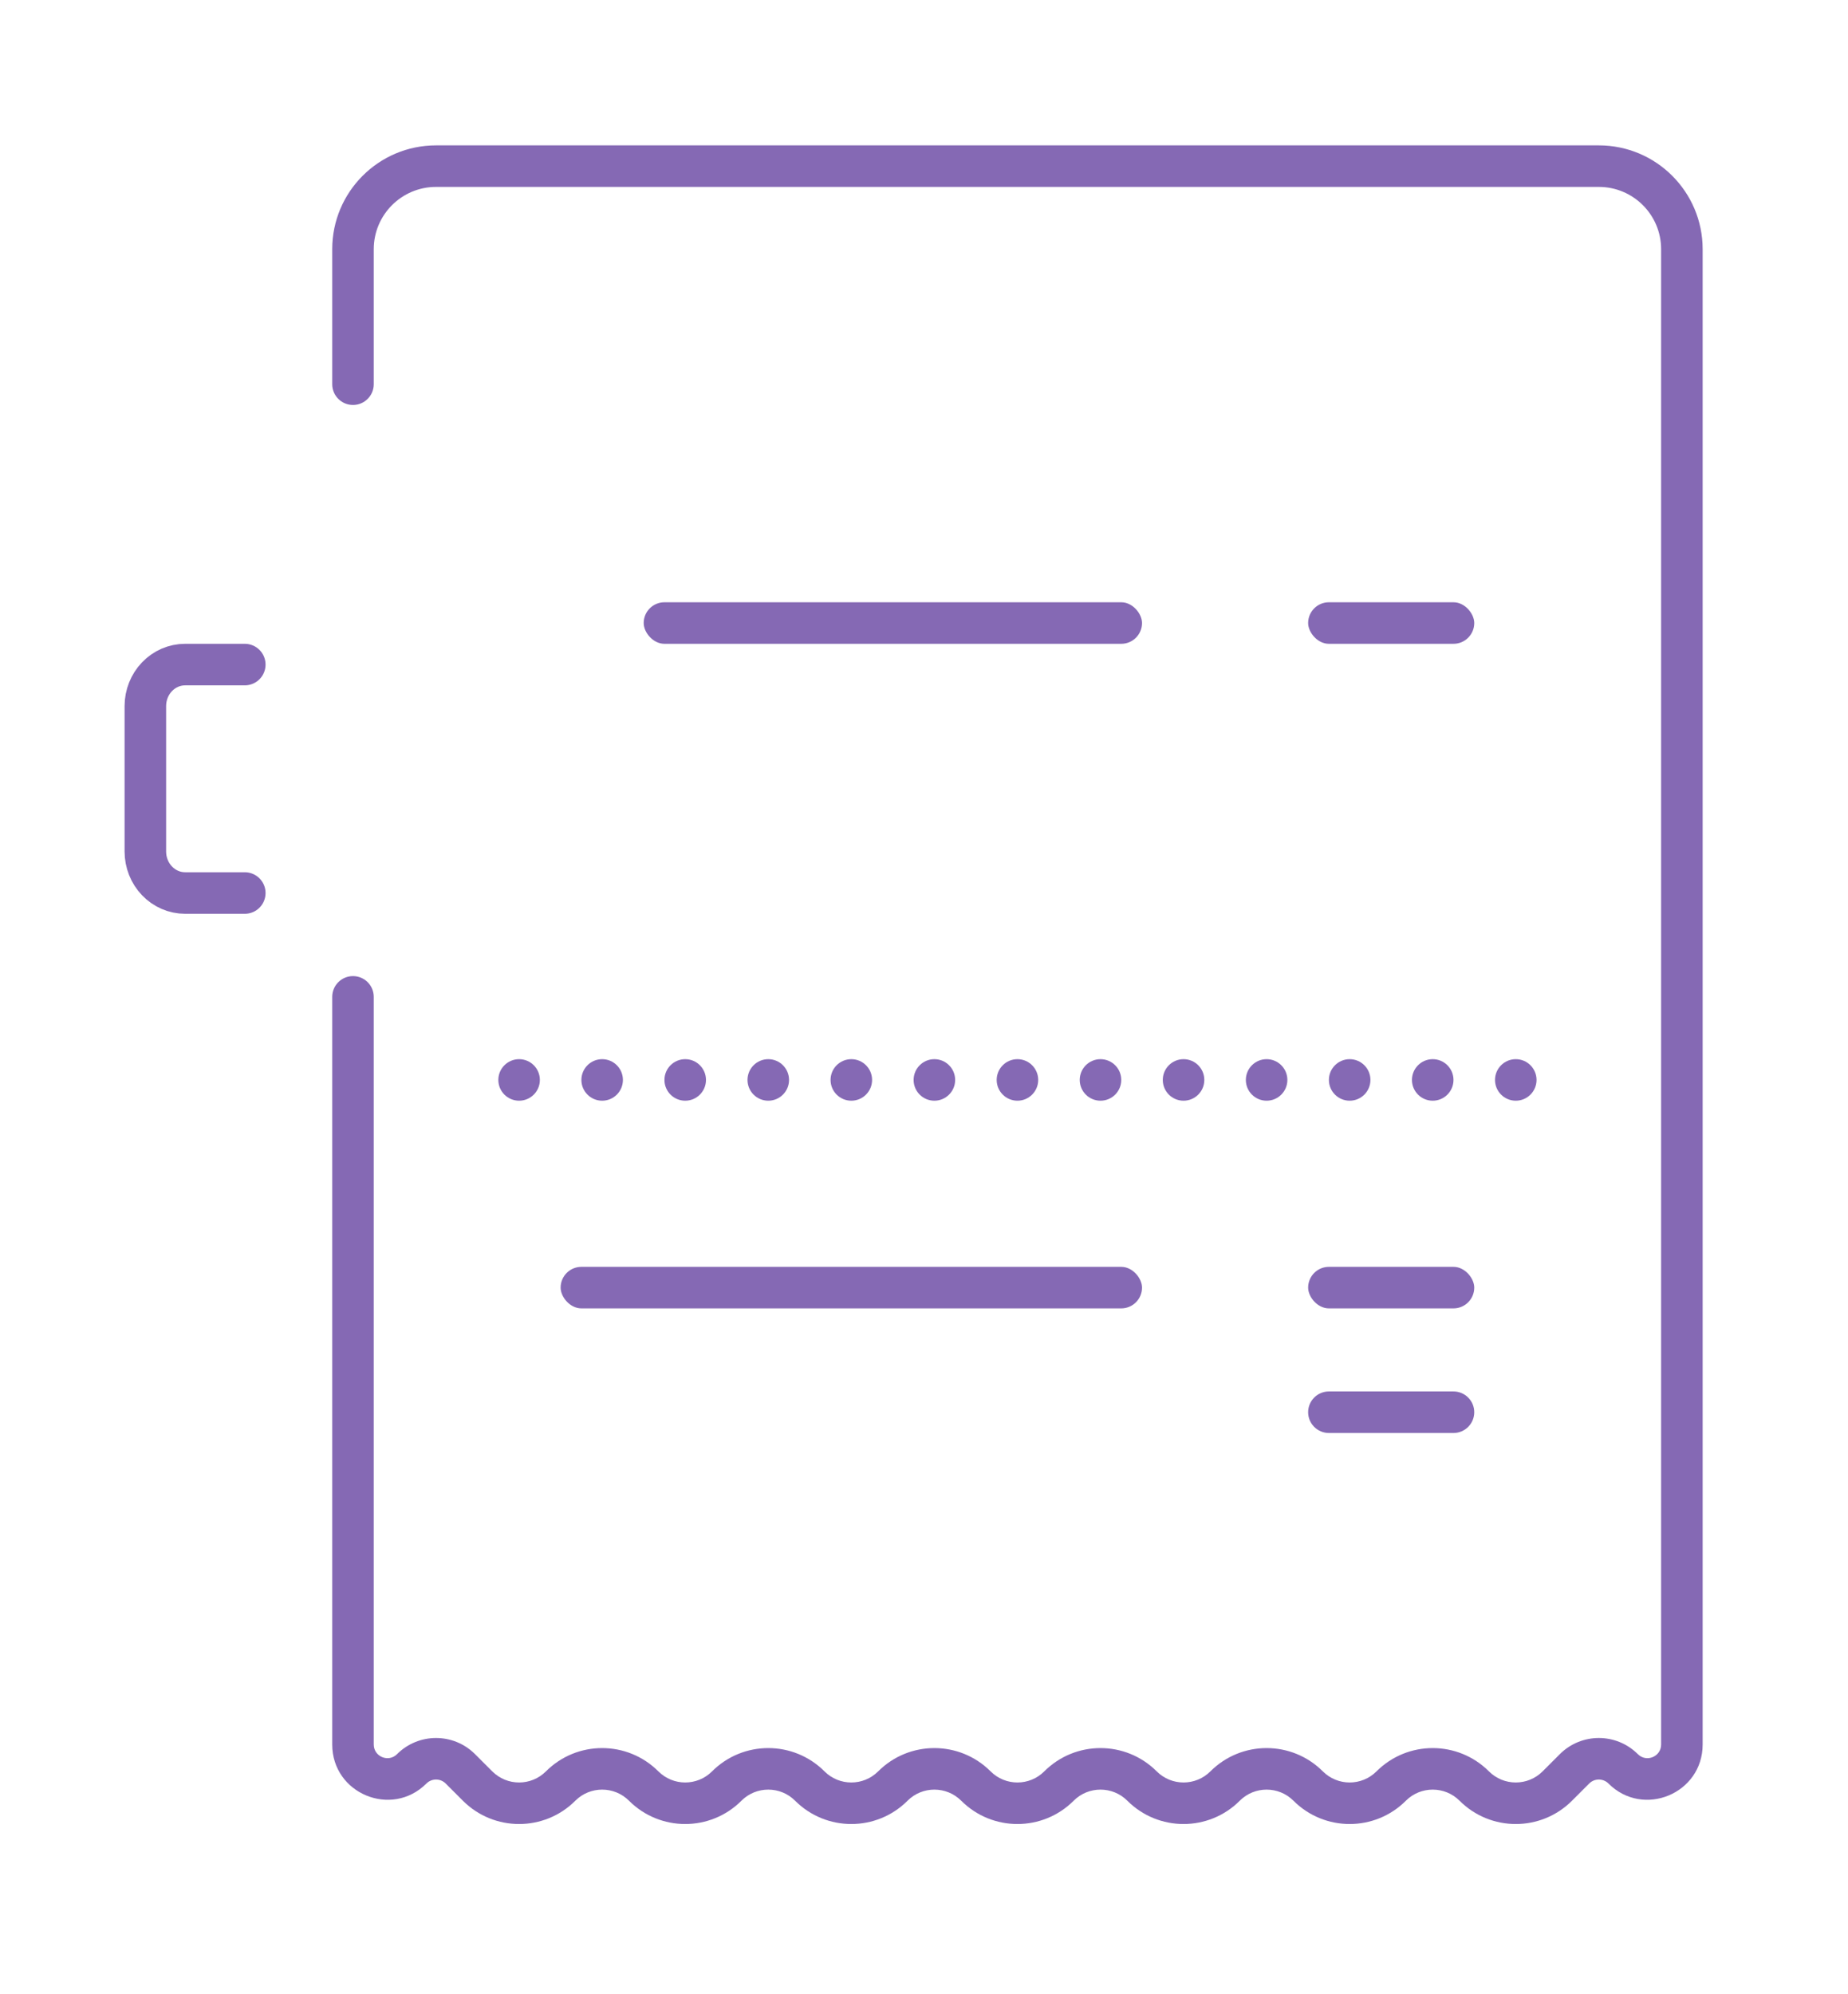 <svg width="89" height="96" viewBox="0 0 89 96" fill="none" xmlns="http://www.w3.org/2000/svg">
<path d="M22.172 85.172L22.879 84.465L22.172 85.172ZM23 86L22.293 86.707L22.293 86.707L23 86ZM75 86L74.293 85.293L74.293 85.293L75 86ZM75.828 85.172L76.535 85.879L76.535 85.879L75.828 85.172ZM18 18.5C18 19.052 17.552 19.5 17 19.5C16.448 19.5 16 19.052 16 18.5L18 18.5ZM16 48C16 47.448 16.448 47 17 47C17.552 47 18 47.448 18 48L16 48ZM17 84L18 84L17 84ZM78.172 85.172L77.465 85.879L77.465 85.879L78.172 85.172ZM71 86L71.707 85.293L71 86ZM67 86L67.707 86.707L67.707 86.707L67 86ZM63 86L62.293 86.707L62.293 86.707L63 86ZM59 86L58.293 85.293L58.293 85.293L59 86ZM55 86L55.707 85.293L55.707 85.293L55 86ZM51 86L51.707 86.707L51.707 86.707L51 86ZM47 86L47.707 85.293L47.707 85.293L47 86ZM43 86L43.707 86.707L43.707 86.707L43 86ZM39 86L38.293 86.707L39 86ZM35 86L35.707 86.707L35.707 86.707L35 86ZM31 86L31.707 85.293L31 86ZM27 86L27.707 86.707L27.707 86.707L27 86ZM19.828 85.172L19.121 84.465L19.121 84.465L19.828 85.172ZM22.879 84.465L23.707 85.293L22.293 86.707L21.465 85.879L22.879 84.465ZM74.293 85.293L75.121 84.465L76.535 85.879L75.707 86.707L74.293 85.293ZM80 84L80 12L82 12L82 84L80 84ZM21 7L77 7L77 9L21 9L21 7ZM18 12L18 18.5L16 18.5L16 12L18 12ZM18 48L18 84L16 84L16 48L18 48ZM80 12C80 10.343 78.657 9 77 9L77 7C79.761 7 82 9.239 82 12L80 12ZM78.879 84.465C79.293 84.878 80 84.585 80 84L82 84C82 86.367 79.138 87.552 77.465 85.879L78.879 84.465ZM75.121 84.465C76.159 83.427 77.841 83.427 78.879 84.465L77.465 85.879C77.208 85.622 76.792 85.622 76.535 85.879L75.121 84.465ZM71.707 85.293C72.421 86.007 73.579 86.007 74.293 85.293L75.707 86.707C74.212 88.202 71.788 88.202 70.293 86.707L71.707 85.293ZM66.293 85.293C67.788 83.798 70.212 83.798 71.707 85.293L70.293 86.707C69.579 85.993 68.421 85.993 67.707 86.707L66.293 85.293ZM63.707 85.293C64.421 86.007 65.579 86.007 66.293 85.293L67.707 86.707C66.212 88.202 63.788 88.202 62.293 86.707L63.707 85.293ZM58.293 85.293C59.788 83.798 62.212 83.798 63.707 85.293L62.293 86.707C61.579 85.993 60.421 85.993 59.707 86.707L58.293 85.293ZM55.707 85.293C56.421 86.007 57.579 86.007 58.293 85.293L59.707 86.707C58.212 88.202 55.788 88.202 54.293 86.707L55.707 85.293ZM50.293 85.293C51.788 83.798 54.212 83.798 55.707 85.293L54.293 86.707C53.579 85.993 52.421 85.993 51.707 86.707L50.293 85.293ZM47.707 85.293C48.421 86.007 49.579 86.007 50.293 85.293L51.707 86.707C50.212 88.202 47.788 88.202 46.293 86.707L47.707 85.293ZM42.293 85.293C43.788 83.798 46.212 83.798 47.707 85.293L46.293 86.707C45.579 85.993 44.421 85.993 43.707 86.707L42.293 85.293ZM39.707 85.293C40.421 86.007 41.579 86.007 42.293 85.293L43.707 86.707C42.212 88.202 39.788 88.202 38.293 86.707L39.707 85.293ZM34.293 85.293C35.788 83.798 38.212 83.798 39.707 85.293L38.293 86.707C37.579 85.993 36.421 85.993 35.707 86.707L34.293 85.293ZM31.707 85.293C32.421 86.007 33.579 86.007 34.293 85.293L35.707 86.707C34.212 88.202 31.788 88.202 30.293 86.707L31.707 85.293ZM26.293 85.293C27.788 83.798 30.212 83.798 31.707 85.293L30.293 86.707C29.579 85.993 28.421 85.993 27.707 86.707L26.293 85.293ZM23.707 85.293C24.421 86.007 25.579 86.007 26.293 85.293L27.707 86.707C26.212 88.202 23.788 88.202 22.293 86.707L23.707 85.293ZM19.121 84.465C20.159 83.427 21.841 83.427 22.879 84.465L21.465 85.879C21.208 85.622 20.792 85.622 20.535 85.879L19.121 84.465ZM20.535 85.879C18.862 87.552 16 86.367 16 84L18 84C18 84.585 18.707 84.878 19.121 84.465L20.535 85.879ZM21 9C19.343 9 18 10.343 18 12L16 12C16 9.239 18.239 7 21 7L21 9Z" fill="#8569B4"/>
<rect x="27" y="61" width="28" height="2" rx="1" fill="#8569B4"/>
<rect x="31" y="29" width="24" height="2" rx="1" fill="#8569B4"/>
<rect x="63" y="61" width="8" height="2" rx="1" fill="#8569B4"/>
<rect x="63" y="29" width="8" height="2" rx="1" fill="#8569B4"/>
<path d="M63 68C63 67.448 63.448 67 64 67H70C70.552 67 71 67.448 71 68C71 68.552 70.552 69 70 69H64C63.448 69 63 68.552 63 68Z" fill="#8569B4"/>
<path d="M11.789 43H8.915C8.407 43 7.92 42.789 7.561 42.414C7.202 42.039 7 41.53 7 41V34C7 33.469 7.202 32.961 7.561 32.586C7.92 32.211 8.407 32 8.915 32H11.789" stroke="#8569B4" stroke-width="2" stroke-linecap="round" stroke-linejoin="round"/>
<path d="M28 52C28 51.448 28.448 51 29 51C29.552 51 30 51.448 30 52C30 52.552 29.552 53 29 53C28.448 53 28 52.552 28 52Z" fill="#8569B4"/>
<path d="M24 52C24 51.448 24.448 51 25 51C25.552 51 26 51.448 26 52C26 52.552 25.552 53 25 53C24.448 53 24 52.552 24 52Z" fill="#8569B4"/>
<path d="M32 52C32 51.448 32.448 51 33 51C33.552 51 34 51.448 34 52C34 52.552 33.552 53 33 53C32.448 53 32 52.552 32 52Z" fill="#8569B4"/>
<path d="M36 52C36 51.448 36.448 51 37 51C37.552 51 38 51.448 38 52C38 52.552 37.552 53 37 53C36.448 53 36 52.552 36 52Z" fill="#8569B4"/>
<path d="M40 52C40 51.448 40.448 51 41 51C41.552 51 42 51.448 42 52C42 52.552 41.552 53 41 53C40.448 53 40 52.552 40 52Z" fill="#8569B4"/>
<path d="M44 52C44 51.448 44.448 51 45 51C45.552 51 46 51.448 46 52C46 52.552 45.552 53 45 53C44.448 53 44 52.552 44 52Z" fill="#8569B4"/>
<path d="M48 52C48 51.448 48.448 51 49 51C49.552 51 50 51.448 50 52C50 52.552 49.552 53 49 53C48.448 53 48 52.552 48 52Z" fill="#8569B4"/>
<path d="M52 52C52 51.448 52.448 51 53 51C53.552 51 54 51.448 54 52C54 52.552 53.552 53 53 53C52.448 53 52 52.552 52 52Z" fill="#8569B4"/>
<path d="M56 52C56 51.448 56.448 51 57 51C57.552 51 58 51.448 58 52C58 52.552 57.552 53 57 53C56.448 53 56 52.552 56 52Z" fill="#8569B4"/>
<path d="M60 52C60 51.448 60.448 51 61 51C61.552 51 62 51.448 62 52C62 52.552 61.552 53 61 53C60.448 53 60 52.552 60 52Z" fill="#8569B4"/>
<path d="M64 52C64 51.448 64.448 51 65 51C65.552 51 66 51.448 66 52C66 52.552 65.552 53 65 53C64.448 53 64 52.552 64 52Z" fill="#8569B4"/>
<path d="M68 52C68 51.448 68.448 51 69 51C69.552 51 70 51.448 70 52C70 52.552 69.552 53 69 53C68.448 53 68 52.552 68 52Z" fill="#8569B4"/>
<path d="M72 52C72 51.448 72.448 51 73 51C73.552 51 74 51.448 74 52C74 52.552 73.552 53 73 53C72.448 53 72 52.552 72 52Z" fill="#8569B4"/>
</svg>
